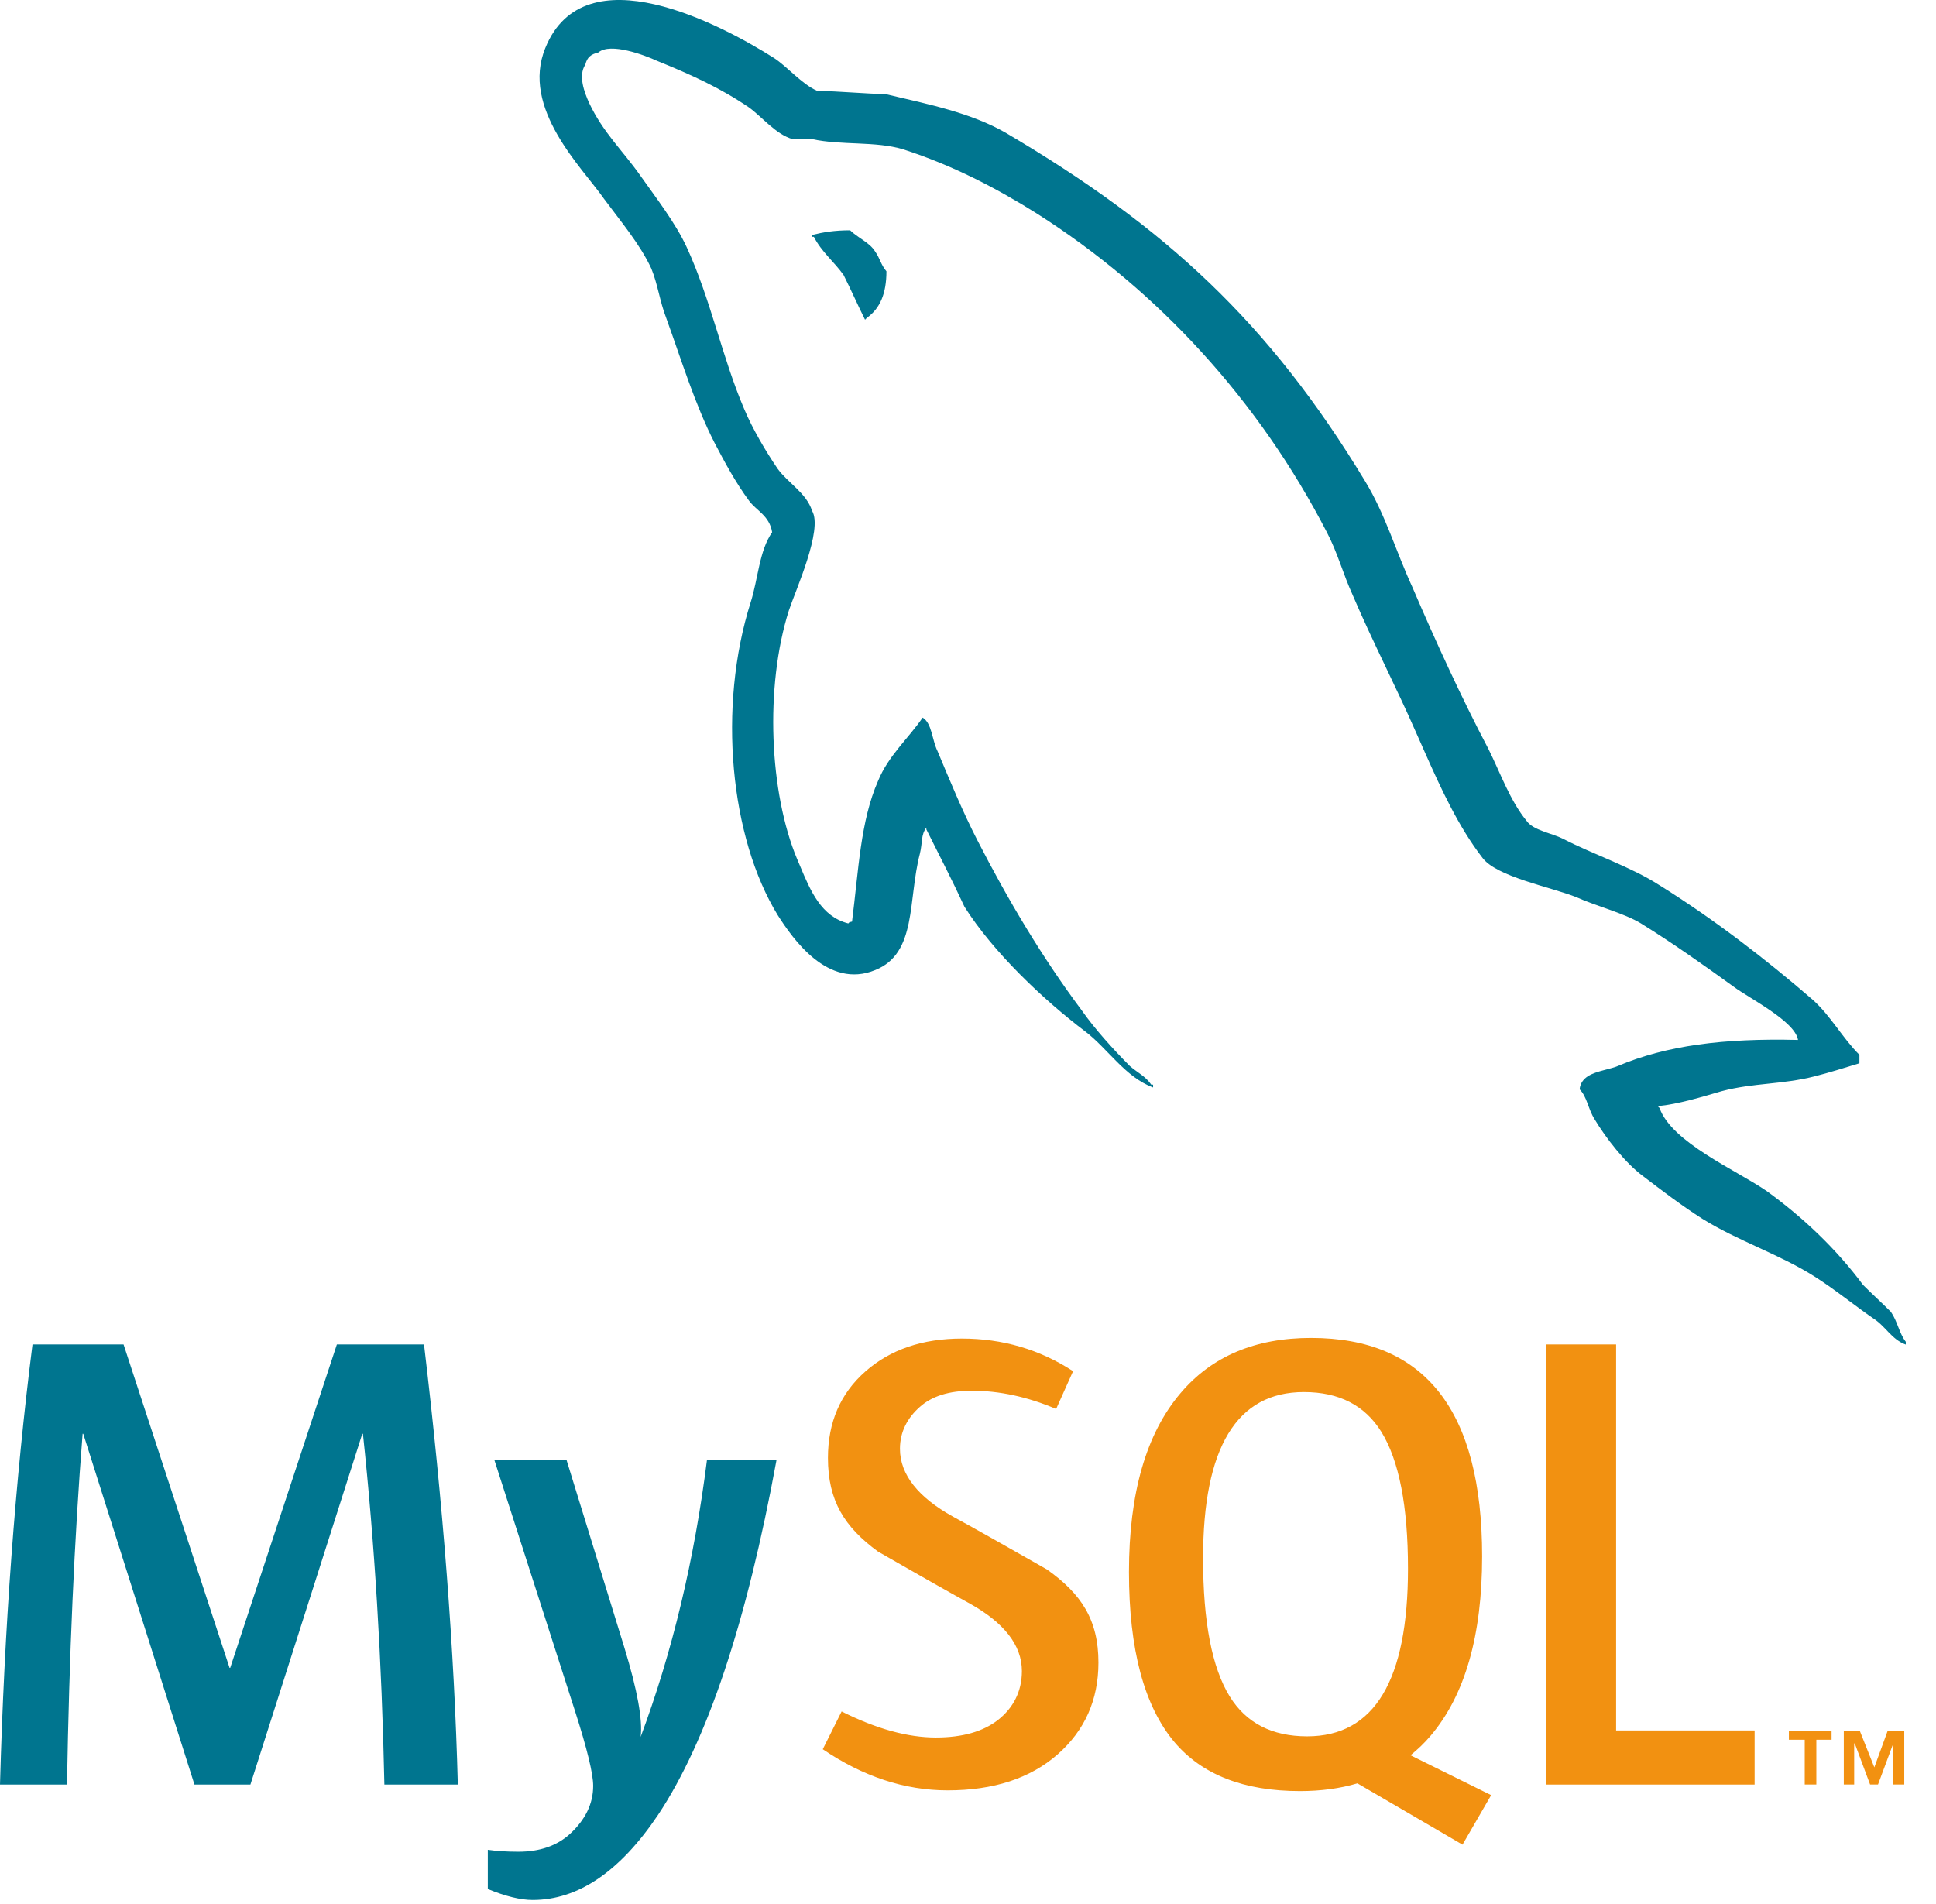 <svg width="61" height="60" viewBox="0 0 61 60" fill="none" xmlns="http://www.w3.org/2000/svg">
<path d="M17.185 1.506C18.415 -1.518 22.717 0.772 24.387 1.828C24.796 2.092 25.265 2.65 25.735 2.857C26.466 2.885 27.198 2.943 27.931 2.973C29.306 3.296 30.594 3.56 31.678 4.178C36.713 7.143 39.991 10.165 43.008 15.157C43.653 16.214 43.975 17.358 44.502 18.503C45.233 20.208 46.054 21.998 46.902 23.611C47.282 24.375 47.576 25.226 48.103 25.871C48.309 26.167 48.894 26.254 49.244 26.43C50.21 26.93 51.381 27.31 52.29 27.897C53.988 28.956 55.629 30.217 57.121 31.509C57.678 32.007 58.057 32.713 58.587 33.24V33.506C58.116 33.65 57.648 33.798 57.178 33.917C56.154 34.18 55.246 34.12 54.252 34.384C53.638 34.562 52.875 34.797 52.231 34.857L52.29 34.917C52.669 36 54.72 36.88 55.658 37.528C56.797 38.35 57.852 39.347 58.702 40.492C58.995 40.784 59.288 41.05 59.58 41.341C59.785 41.637 59.842 42.019 60.048 42.282V42.371C59.82 42.29 59.655 42.136 59.499 41.975L59.407 41.878C59.313 41.782 59.22 41.687 59.113 41.608C58.466 41.167 57.825 40.639 57.178 40.229C56.067 39.524 54.779 39.114 53.638 38.407C52.993 37.996 52.378 37.528 51.763 37.058C51.206 36.646 50.592 35.855 50.241 35.267C50.035 34.943 50.007 34.562 49.771 34.327C49.813 33.935 50.172 33.819 50.535 33.723L50.618 33.701C50.743 33.669 50.865 33.636 50.972 33.593C52.494 32.947 54.309 32.713 56.652 32.771C56.564 32.183 55.1 31.45 54.632 31.098C53.694 30.421 52.7 29.716 51.705 29.1C51.178 28.778 50.269 28.543 49.685 28.279C48.894 27.956 47.137 27.633 46.699 27.018C45.954 26.047 45.42 24.89 44.901 23.721L44.76 23.402C44.712 23.296 44.665 23.189 44.618 23.083C44.004 21.675 43.242 20.208 42.627 18.766C42.306 18.063 42.158 17.446 41.806 16.771C39.67 12.633 36.507 9.168 32.673 6.731C31.413 5.938 30.009 5.205 28.458 4.706C27.579 4.441 26.524 4.587 25.587 4.384H24.971C24.445 4.235 24.006 3.678 23.596 3.384C22.689 2.768 21.781 2.355 20.697 1.916C20.317 1.74 19.233 1.33 18.854 1.653C18.62 1.711 18.501 1.8 18.443 2.035C18.21 2.386 18.415 2.915 18.56 3.239C19 4.177 19.614 4.735 20.172 5.528C20.668 6.231 21.284 7.024 21.636 7.788C22.395 9.432 22.748 11.252 23.451 12.896C23.712 13.514 24.124 14.217 24.504 14.774C24.826 15.217 25.41 15.537 25.587 16.097C25.94 16.684 25.059 18.621 24.856 19.237C24.093 21.644 24.241 24.991 25.119 27.078L25.166 27.188L25.213 27.299C25.533 28.064 25.877 28.887 26.729 29.1C26.788 29.042 26.729 29.073 26.846 29.042C27.052 27.427 27.11 25.871 27.667 24.607C27.988 23.817 28.631 23.259 29.071 22.613C29.365 22.789 29.365 23.319 29.54 23.67C29.921 24.579 30.33 25.576 30.8 26.488C31.764 28.367 32.849 30.188 34.078 31.831C34.489 32.419 35.074 33.065 35.6 33.593C35.835 33.798 36.098 33.916 36.274 34.18H36.332V34.268C35.453 33.944 34.897 33.036 34.196 32.505C32.877 31.508 31.298 30.011 30.389 28.574C30.009 27.749 29.598 26.958 29.188 26.137V26.078C29.013 26.313 29.071 26.545 28.984 26.9C28.603 28.367 28.896 30.041 27.579 30.568C26.085 31.186 24.971 29.571 24.504 28.837C23.01 26.401 22.601 22.291 23.654 18.974C23.888 18.239 23.92 17.358 24.329 16.772C24.241 16.242 23.832 16.097 23.596 15.772C23.186 15.217 22.835 14.57 22.514 13.954C21.898 12.75 21.459 11.311 20.991 10.019C20.786 9.492 20.727 8.962 20.522 8.463C20.172 7.701 19.527 6.936 19.029 6.262C18.356 5.293 16.394 3.415 17.185 1.506V1.506ZM26.787 7.257C26.866 7.336 26.96 7.404 27.058 7.472L27.175 7.553C27.333 7.661 27.485 7.776 27.578 7.932C27.726 8.138 27.753 8.342 27.93 8.549C27.93 9.255 27.726 9.724 27.313 10.016C27.313 10.016 27.285 10.047 27.256 10.076C27.022 9.606 26.817 9.138 26.581 8.668C26.291 8.258 25.88 7.932 25.644 7.463H25.587V7.404C25.94 7.317 26.291 7.257 26.787 7.257Z" fill="#00758F"/>
<path d="M17.849 46.003L19.673 51.92C20.083 53.263 20.253 54.201 20.185 54.736C21.182 52.065 21.879 49.154 22.276 46.003H24.468C23.526 51.132 22.282 54.86 20.738 57.185C19.536 58.976 18.218 59.872 16.784 59.872C16.401 59.872 15.93 59.757 15.37 59.527V58.291C15.643 58.331 15.964 58.352 16.333 58.352C17.002 58.352 17.542 58.167 17.952 57.797C18.444 57.346 18.69 56.839 18.69 56.277C18.69 55.893 18.498 55.105 18.116 53.914L15.575 46.003H17.849H17.849ZM3.893 42.367L7.233 52.557H7.254L10.614 42.367H13.36C13.961 47.421 14.316 52.045 14.425 56.236H12.111C12.029 52.318 11.803 48.634 11.435 45.182H11.415L7.89 56.236H6.127L2.623 45.182H2.603C2.343 48.497 2.179 52.181 2.111 56.236H0C0.136 51.304 0.478 46.682 1.024 42.367H3.894H3.893Z" fill="#00758F"/>
<path d="M41.31 42.161C44.903 42.161 46.699 44.456 46.699 49.045C46.699 51.538 46.159 53.422 45.079 54.694C44.885 54.926 44.67 55.127 44.443 55.313L46.986 56.57L46.983 56.57L46.081 58.129L42.77 56.197C42.221 56.36 41.617 56.441 40.959 56.441C39.195 56.441 37.877 55.927 37.006 54.9C36.05 53.764 35.572 51.975 35.572 49.538C35.572 47.058 36.111 45.182 37.191 43.908C38.174 42.743 39.547 42.161 41.31 42.161V42.161ZM30.308 42.181C31.592 42.181 32.76 42.525 33.811 43.209L33.277 44.4C32.377 44.017 31.49 43.825 30.615 43.825C29.905 43.825 29.358 43.996 28.977 44.34C28.593 44.681 28.356 45.119 28.356 45.654C28.356 46.475 28.941 47.188 30.022 47.79C30.376 47.983 30.729 48.179 31.08 48.377L31.161 48.422L31.201 48.445L31.282 48.49L31.322 48.513L31.403 48.559C32.221 49.02 32.991 49.46 32.991 49.46C34.071 50.227 34.61 51.045 34.61 52.392C34.61 53.568 34.179 54.533 33.319 55.289C32.46 56.041 31.304 56.418 29.858 56.418C28.505 56.418 27.194 55.984 25.924 55.123L26.518 53.932C27.611 54.48 28.6 54.753 29.488 54.753C30.321 54.753 30.973 54.567 31.445 54.2C31.916 53.83 32.198 53.314 32.198 52.66C32.198 51.836 31.625 51.132 30.574 50.542C30.245 50.36 29.917 50.177 29.59 49.991L29.509 49.946C29.362 49.862 29.213 49.778 29.067 49.695L28.988 49.65C28.278 49.246 27.665 48.894 27.665 48.894C26.614 48.125 26.087 47.301 26.087 45.942C26.087 44.819 26.48 43.911 27.265 43.22C28.051 42.527 29.066 42.181 30.308 42.181V42.181ZM50.921 42.367V54.53H55.285V56.236H48.708V42.367H50.921ZM57.71 54.535V54.824H57.23V56.234H56.864V54.824H56.365V54.535H57.71H57.71ZM58.596 54.535L59.057 55.694L59.48 54.535H60V56.234H59.654V54.941L59.173 56.234H58.923L58.441 54.941H58.422V56.234H58.095V54.535H58.596H58.596ZM41.084 43.867C38.967 43.867 37.907 45.614 37.907 49.106C37.907 51.107 38.188 52.557 38.748 53.462C39.267 54.298 40.08 54.716 41.187 54.716C43.304 54.716 44.363 52.955 44.363 49.435C44.363 47.462 44.082 46.024 43.523 45.119C43.003 44.285 42.191 43.867 41.084 43.867H41.084Z" fill="#F29111"/>
</svg>

